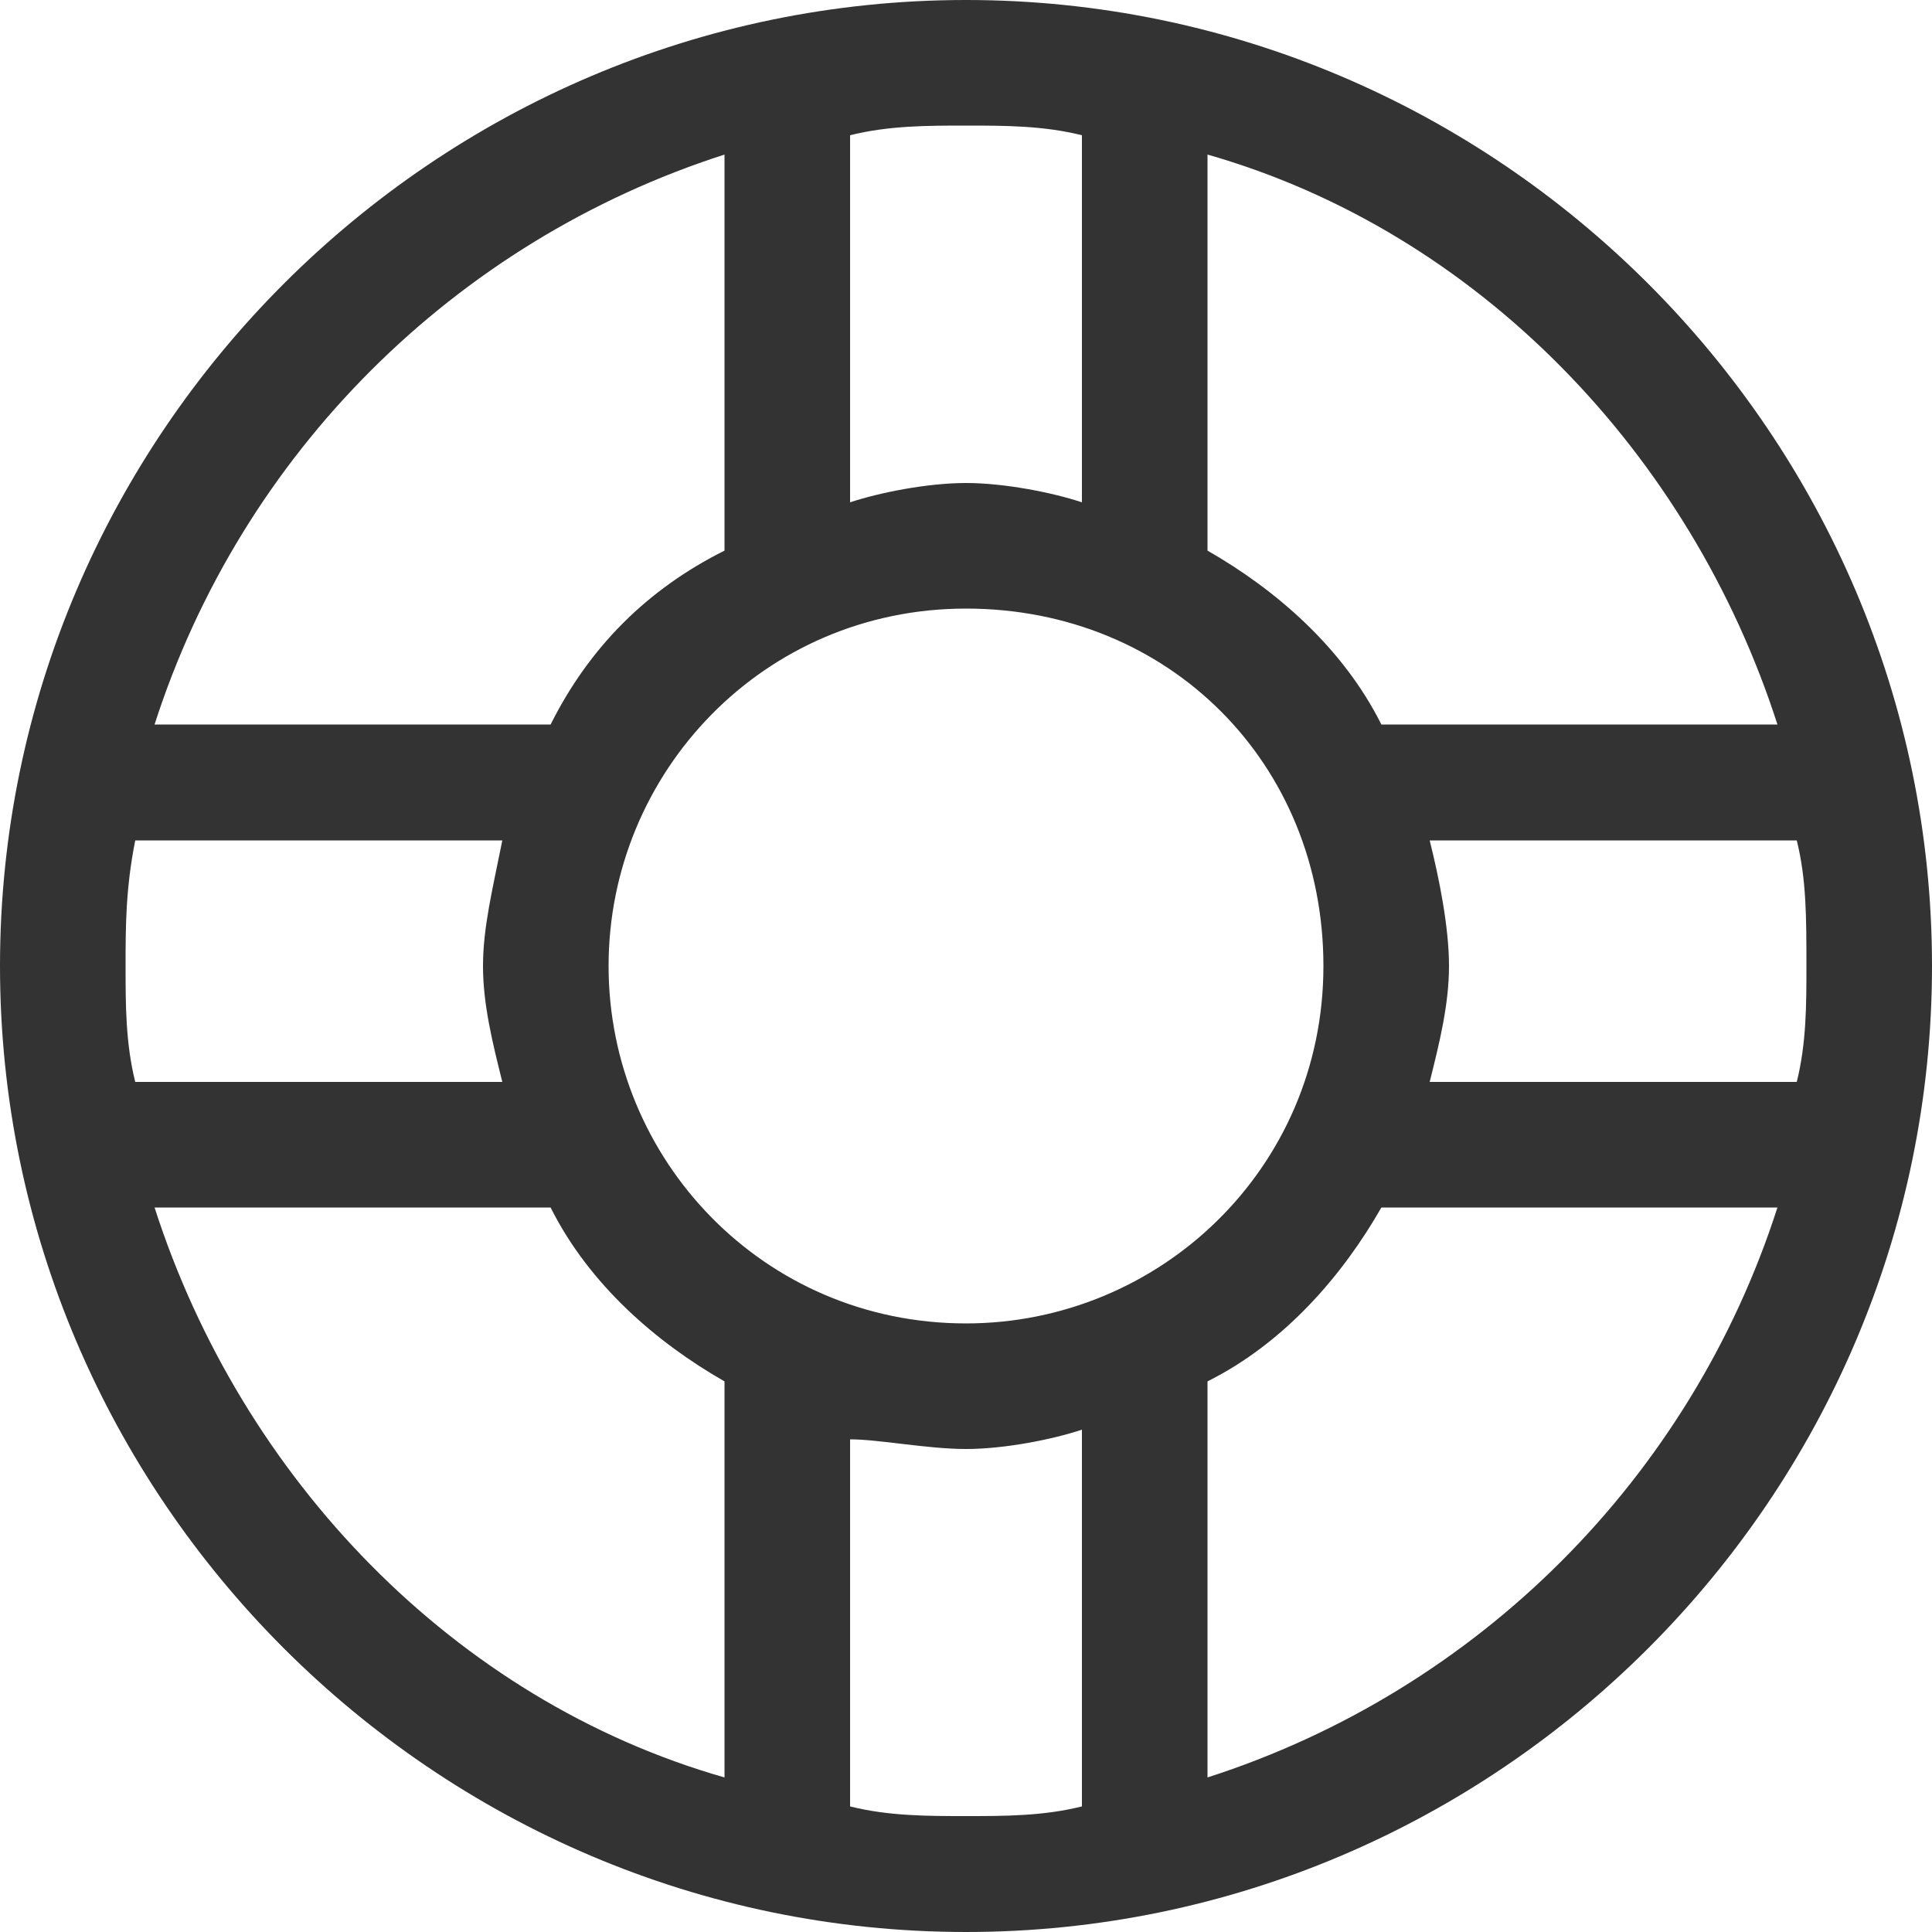 <?xml version="1.0" encoding="utf-8"?>
<!-- Generator: Adobe Illustrator 19.2.1, SVG Export Plug-In . SVG Version: 6.00 Build 0)  -->
<svg version="1.1" id="Layer_1" xmlns="http://www.w3.org/2000/svg" xmlns:xlink="http://www.w3.org/1999/xlink" x="0px" y="0px"
	 viewBox="0 0 20 20" style="enable-background:new 0 0 20 20;" xml:space="preserve">
<style type="text/css">
	.st0{fill:#333333;}
</style>
<g>
	<path class="st0" d="M14.8,11.2c0.1-0.4,0.2-0.8,0.2-1.2c0-0.4-0.1-0.9-0.2-1.3h3.8c0.1,0.4,0.1,0.8,0.1,1.3c0,0.4,0,0.8-0.1,1.2
		H14.8z M12.5,18.4v-4.1c0.8-0.4,1.4-1.1,1.8-1.8h4.1C17.5,15.3,15.3,17.5,12.5,18.4 M11.2,18.7c-0.4,0.1-0.8,0.1-1.2,0.1
		s-0.8,0-1.2-0.1v-3.8C9.1,14.9,9.6,15,10,15s0.9-0.1,1.2-0.2V18.7z M7.5,18.4c-2.8-0.8-5-3.1-5.9-5.9h4.1c0.4,0.8,1.1,1.4,1.8,1.8
		V18.4z M1.3,10c0-0.4,0-0.8,0.1-1.3h3.8C5.1,9.2,5,9.6,5,10c0,0.4,0.1,0.8,0.2,1.2H1.4C1.3,10.8,1.3,10.4,1.3,10 M7.5,1.6v4.1
		C6.7,6.1,6.1,6.7,5.7,7.5H1.6C2.5,4.7,4.7,2.5,7.5,1.6 M8.8,1.4C9.2,1.3,9.6,1.3,10,1.3s0.8,0,1.2,0.1v3.8C10.9,5.1,10.4,5,10,5
		S9.1,5.1,8.8,5.2V1.4z M13.7,10c0,2.1-1.7,3.7-3.7,3.7c-2.1,0-3.7-1.7-3.7-3.7S7.9,6.3,10,6.3C12.1,6.3,13.7,7.9,13.7,10 M12.5,1.6
		c2.8,0.8,5,3.1,5.9,5.9h-4.1c-0.4-0.8-1.1-1.4-1.8-1.8V1.6z M10,0C4.5,0,0,4.5,0,10s4.5,10,10,10s10-4.5,10-10S15.5,0,10,0"/>
</g>
</svg>
